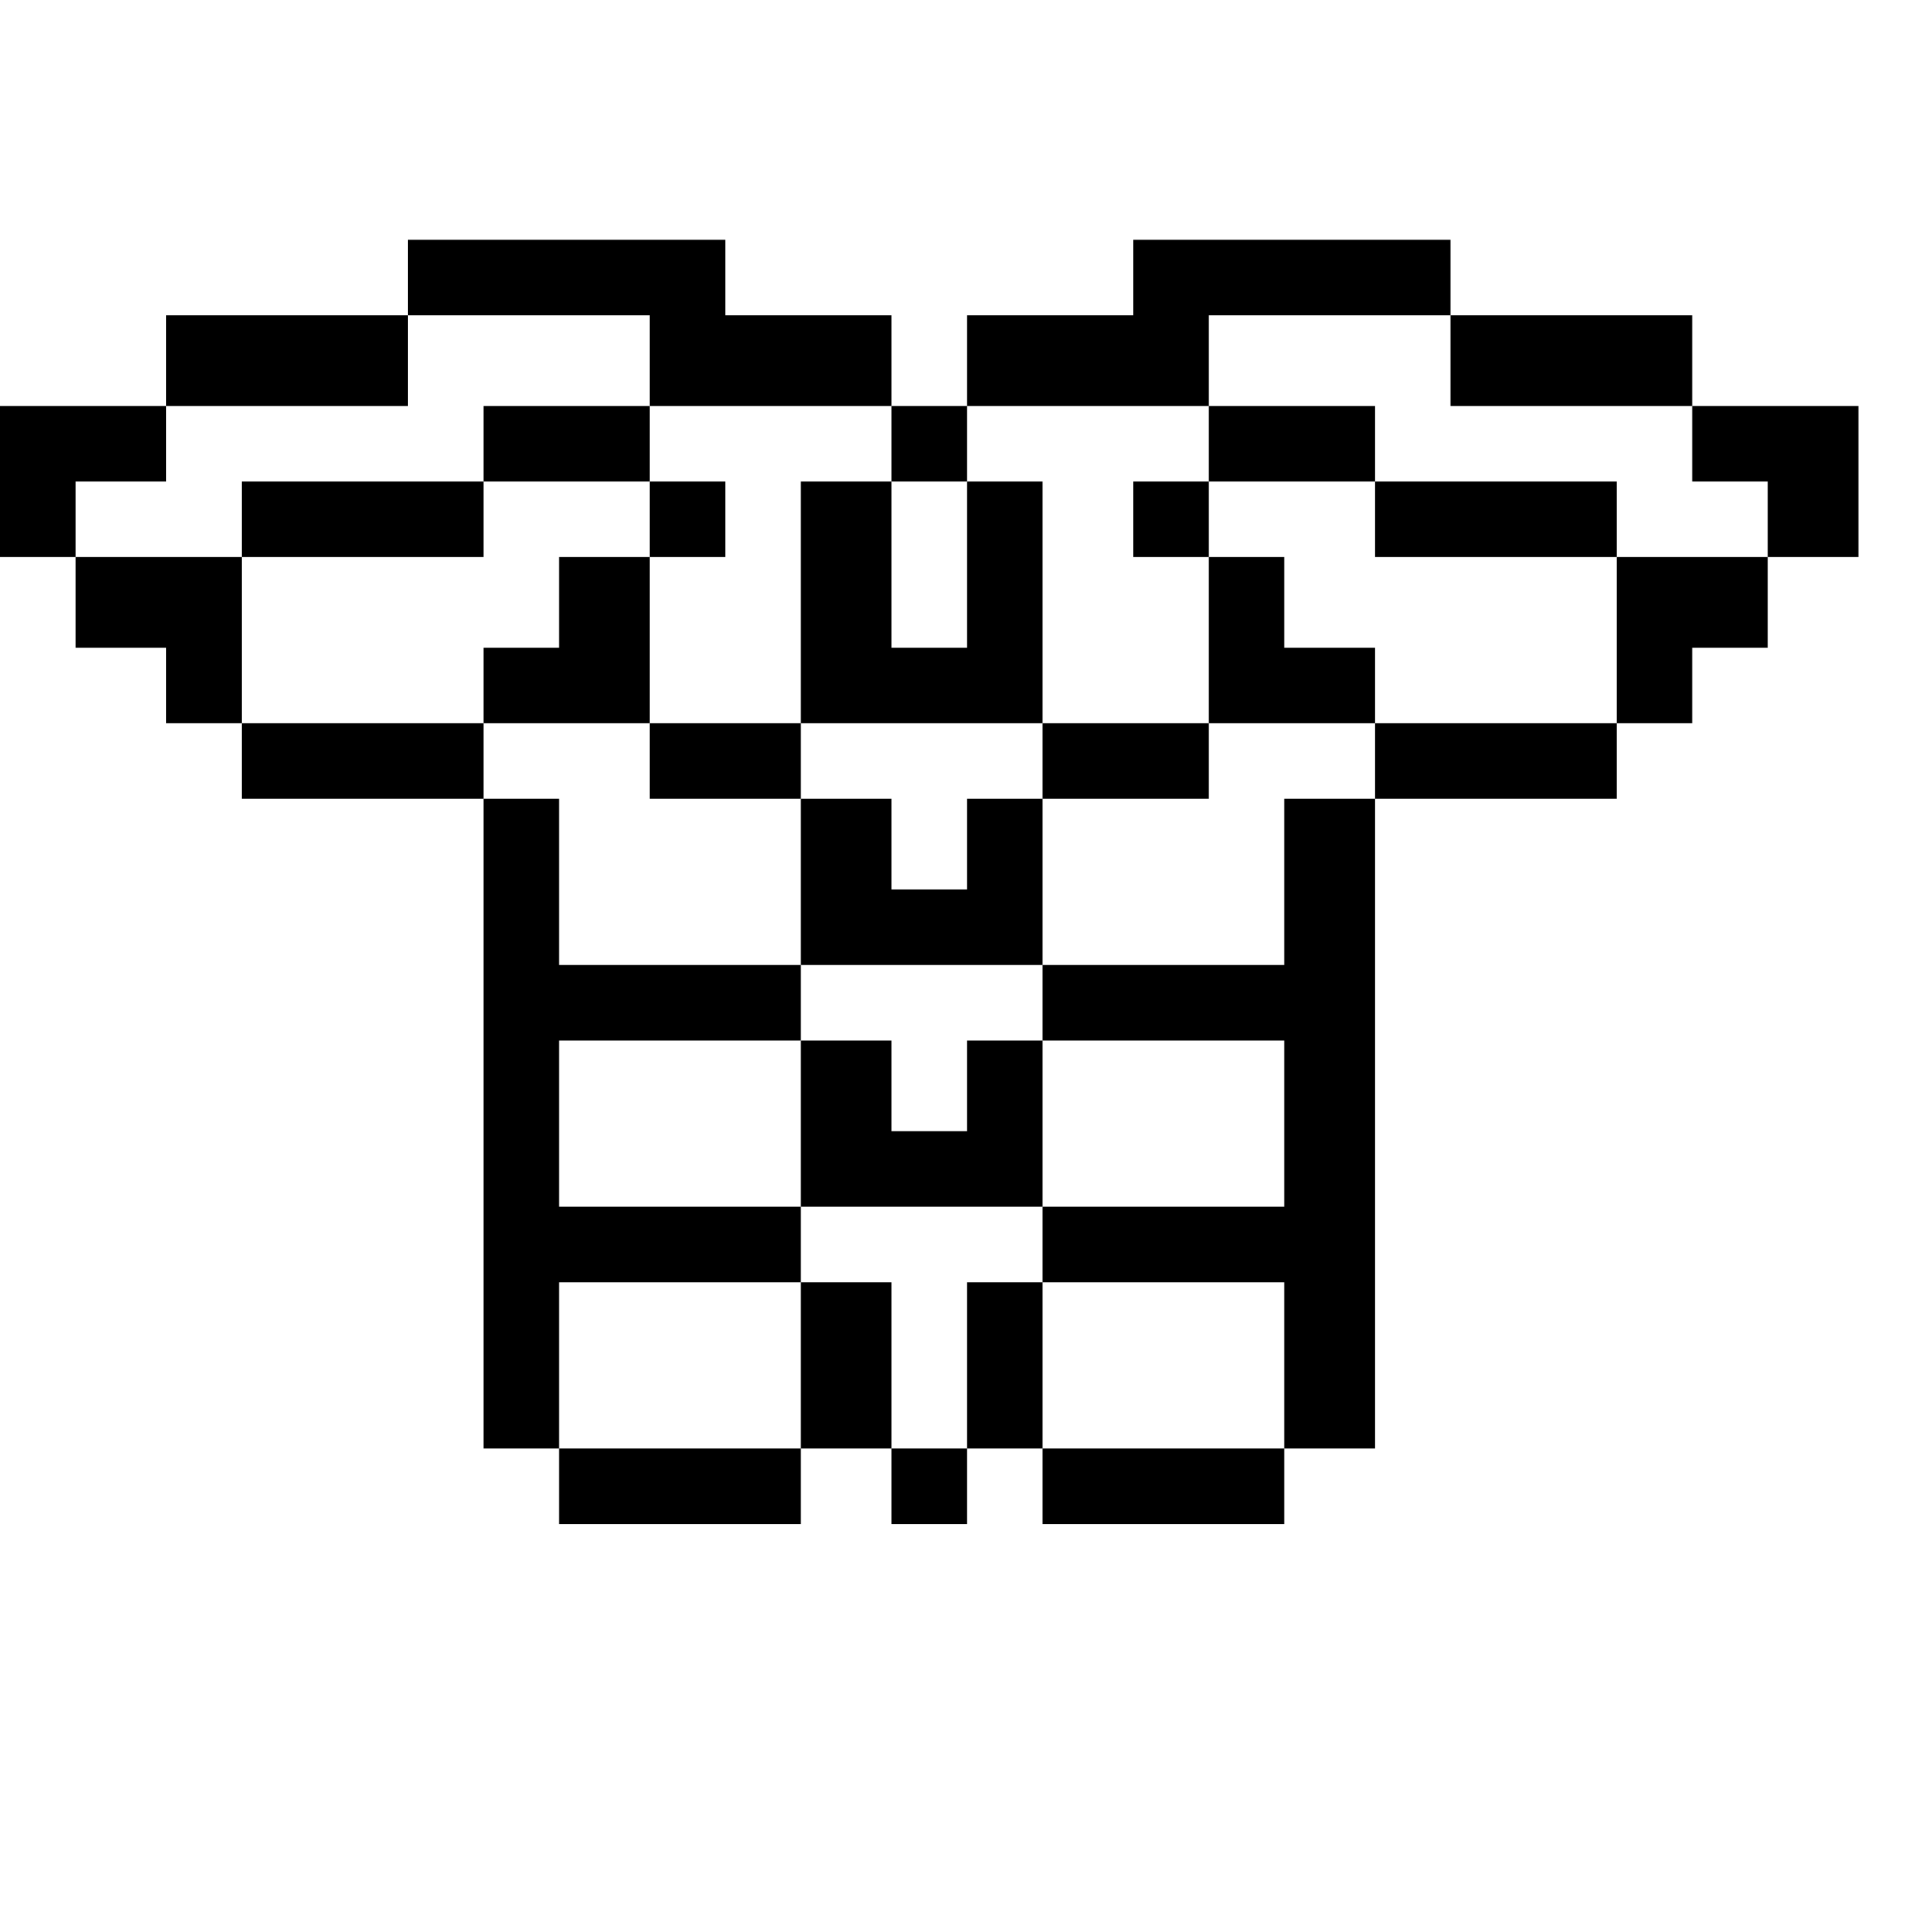 <?xml version="1.0" standalone="no"?>
<!DOCTYPE svg PUBLIC "-//W3C//DTD SVG 20010904//EN"
 "http://www.w3.org/TR/2001/REC-SVG-20010904/DTD/svg10.dtd">
<svg version="1.0" xmlns="http://www.w3.org/2000/svg"
 width="468pt" height="468pt" viewBox="0 0 468 468"
 preserveAspectRatio="xMidYMid meet">
<g transform="translate(0,468) scale(0.366,-0.366)"
fill="#000000" stroke="none">
<path d="M270 1095 l0 -25 -80 0 -80 0 0 -30 0 -30 -55 0 -55 0 0 -50 0 -50
25 0 25 0 0 -30 0 -30 30 0 30 0 0 -25 0 -25 25 0 25 0 0 -25 0 -25 80 0 80 0
0 -215 0 -215 25 0 25 0 0 -25 0 -25 80 0 80 0 0 25 0 25 30 0 30 0 0 -25 0
-25 25 0 25 0 0 25 0 25 25 0 25 0 0 -25 0 -25 80 0 80 0 0 25 0 25 30 0 30 0
0 215 0 215 80 0 80 0 0 25 0 25 25 0 25 0 0 25 0 25 25 0 25 0 0 30 0 30 30
0 30 0 0 50 0 50 -55 0 -55 0 0 30 0 30 -80 0 -80 0 0 25 0 25 -105 0 -105 0
0 -25 0 -25 -55 0 -55 0 0 -30 0 -30 -25 0 -25 0 0 30 0 30 -55 0 -55 0 0 25
0 25 -105 0 -105 0 0 -25z m160 -55 l0 -30 80 0 80 0 0 -25 0 -25 25 0 25 0 0
25 0 25 80 0 80 0 0 30 0 30 80 0 80 0 0 -30 0 -30 80 0 80 0 0 -25 0 -25 25
0 25 0 0 -25 0 -25 -50 0 -50 0 0 -55 0 -55 -80 0 -80 0 0 -25 0 -25 -30 0
-30 0 0 -55 0 -55 -80 0 -80 0 0 -25 0 -25 80 0 80 0 0 -55 0 -55 -80 0 -80 0
0 -25 0 -25 80 0 80 0 0 -55 0 -55 -80 0 -80 0 0 55 0 55 -25 0 -25 0 0 -55 0
-55 -25 0 -25 0 0 55 0 55 -30 0 -30 0 0 -55 0 -55 -80 0 -80 0 0 55 0 55 80
0 80 0 0 25 0 25 -80 0 -80 0 0 55 0 55 80 0 80 0 0 25 0 25 -80 0 -80 0 0 55
0 55 -25 0 -25 0 0 25 0 25 -80 0 -80 0 0 55 0 55 -55 0 -55 0 0 25 0 25 30 0
30 0 0 25 0 25 80 0 80 0 0 30 0 30 80 0 80 0 0 -30z"/>
<path d="M320 985 l0 -25 -80 0 -80 0 0 -25 0 -25 80 0 80 0 0 25 0 25 55 0
55 0 0 -25 0 -25 -30 0 -30 0 0 -30 0 -30 -25 0 -25 0 0 -25 0 -25 55 0 55 0
0 -25 0 -25 50 0 50 0 0 -55 0 -55 80 0 80 0 0 55 0 55 55 0 55 0 0 25 0 25
55 0 55 0 0 25 0 25 -30 0 -30 0 0 30 0 30 -25 0 -25 0 0 25 0 25 55 0 55 0 0
-25 0 -25 80 0 80 0 0 25 0 25 -80 0 -80 0 0 25 0 25 -55 0 -55 0 0 -25 0 -25
-25 0 -25 0 0 -25 0 -25 25 0 25 0 0 -55 0 -55 -55 0 -55 0 0 80 0 80 -25 0
-25 0 0 -55 0 -55 -25 0 -25 0 0 55 0 55 -30 0 -30 0 0 -80 0 -80 -50 0 -50 0
0 55 0 55 25 0 25 0 0 25 0 25 -25 0 -25 0 0 25 0 25 -55 0 -55 0 0 -25z m370
-210 l0 -25 -25 0 -25 0 0 -30 0 -30 -25 0 -25 0 0 30 0 30 -30 0 -30 0 0 25
0 25 80 0 80 0 0 -25z"/>
<path d="M530 535 l0 -55 80 0 80 0 0 55 0 55 -25 0 -25 0 0 -30 0 -30 -25 0
-25 0 0 30 0 30 -30 0 -30 0 0 -55z"/>
</g>
</svg>
